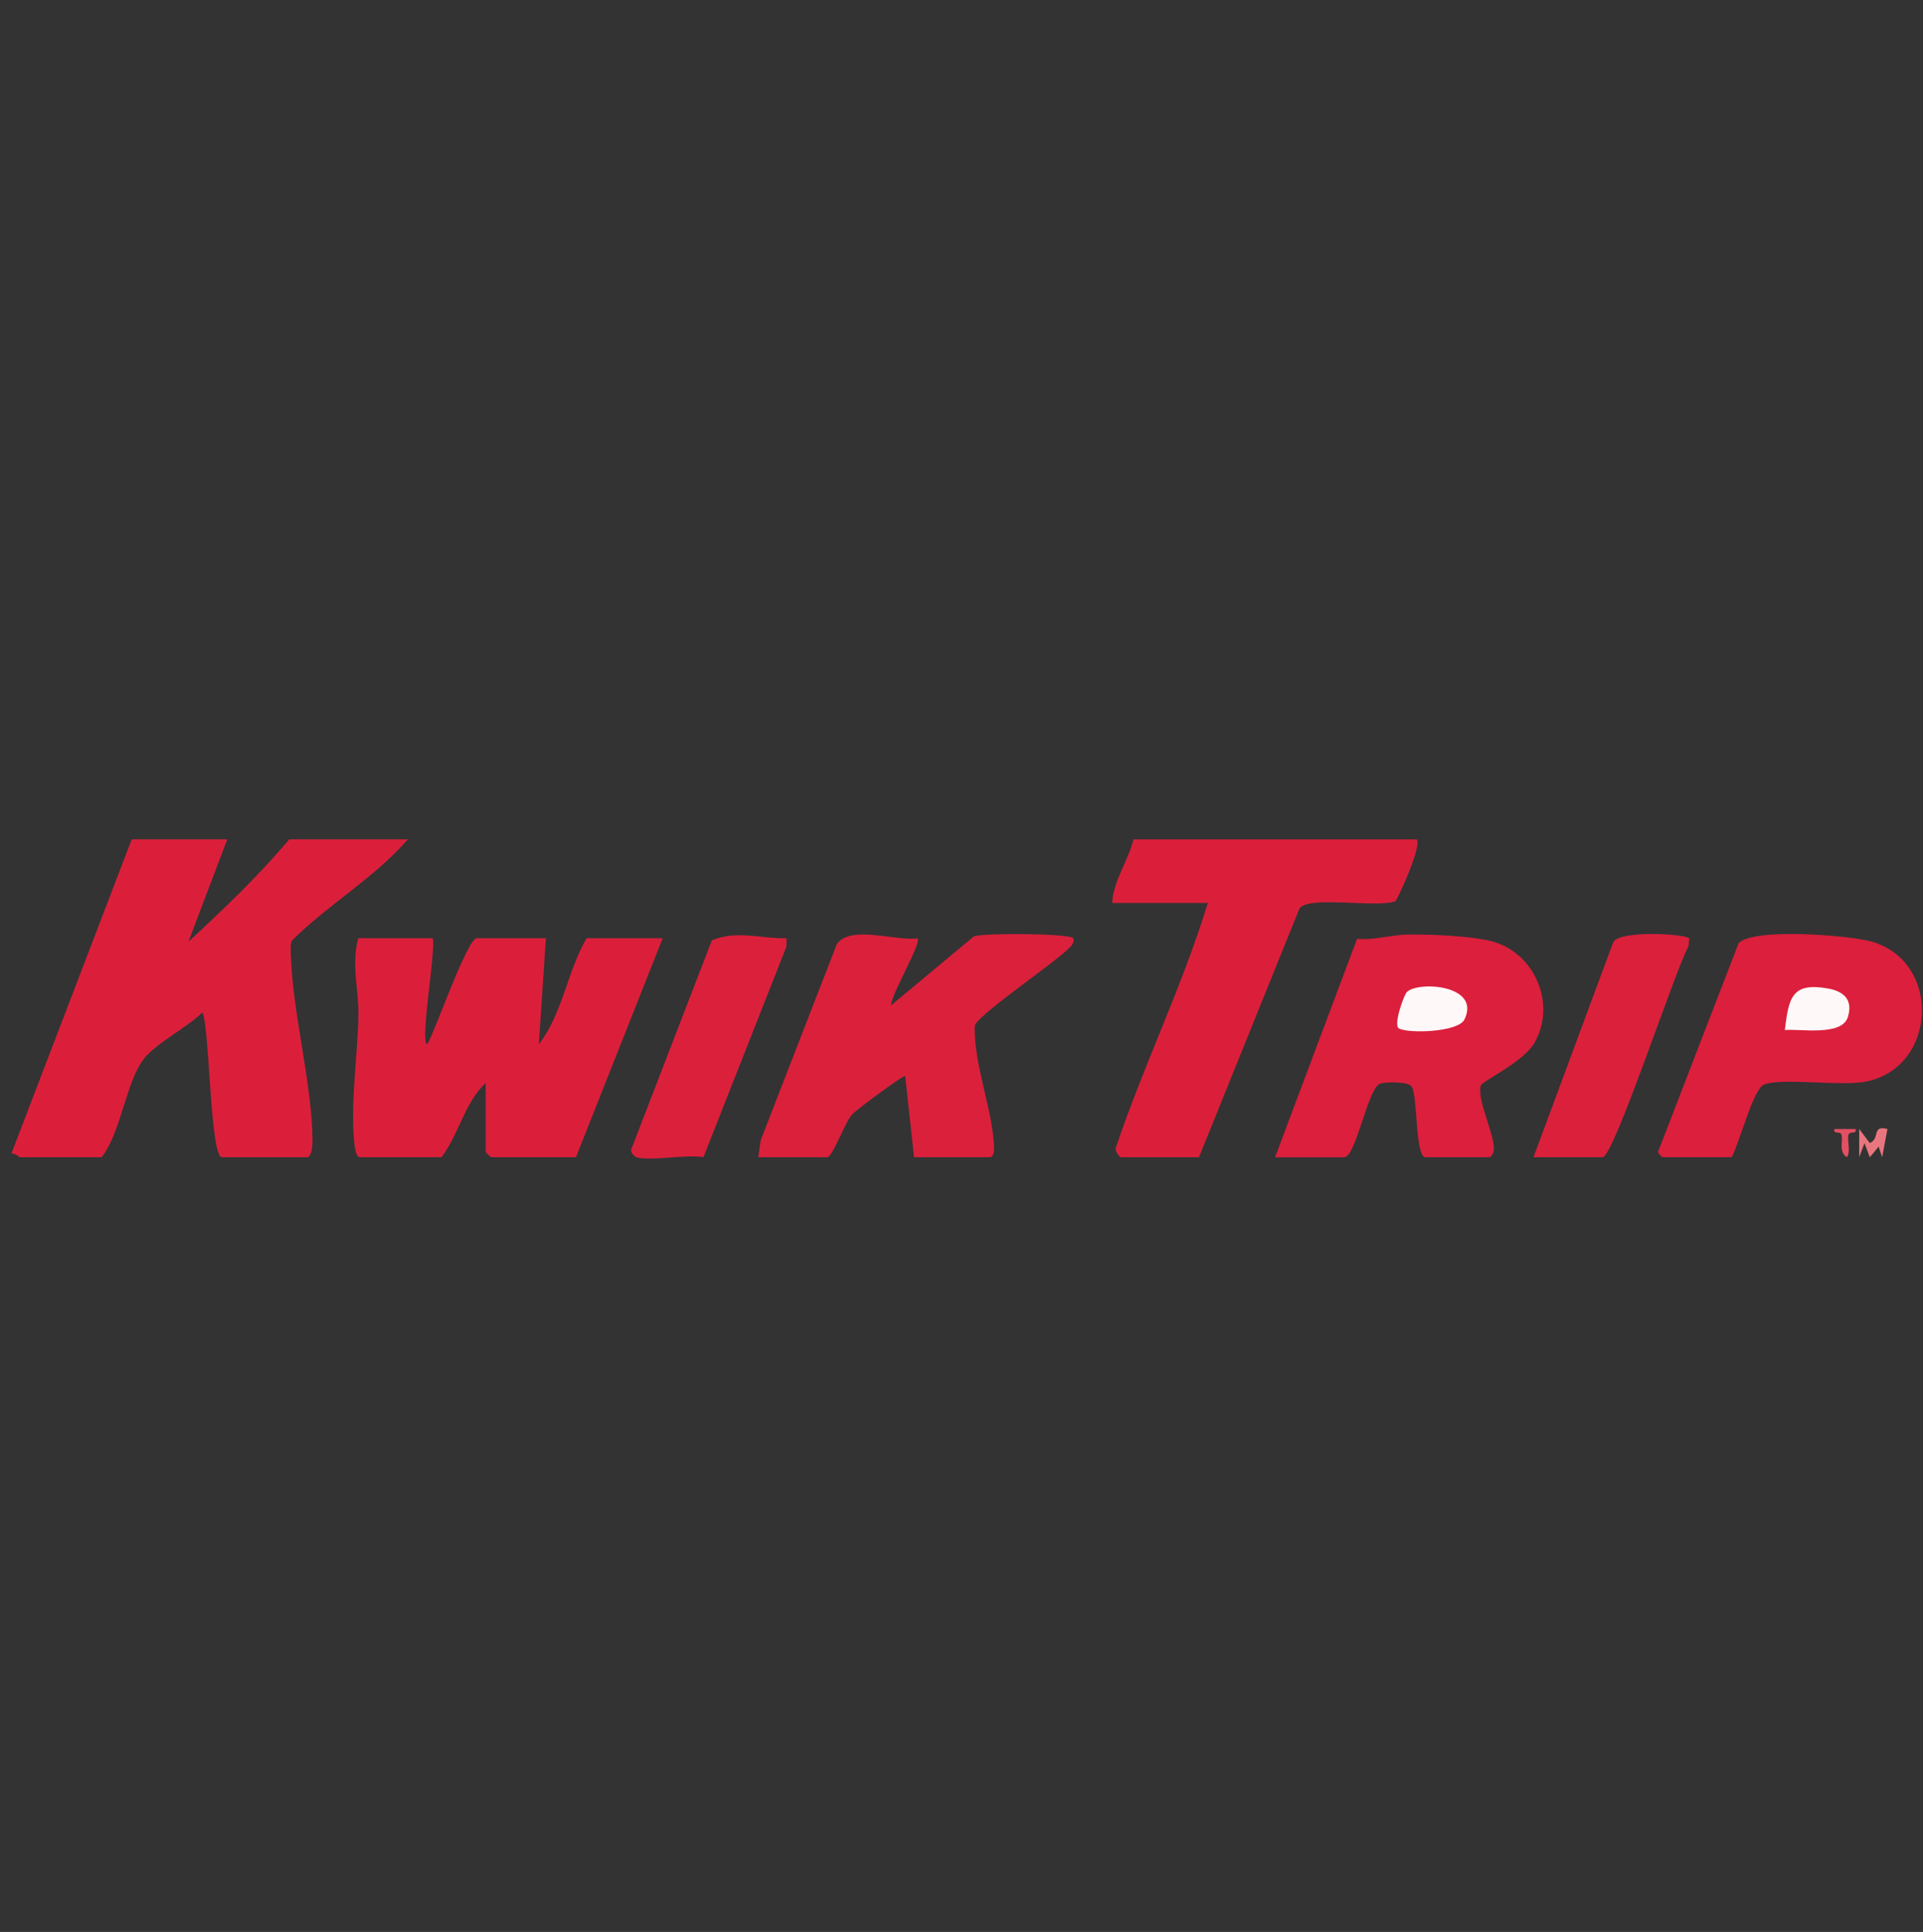 <?xml version="1.0" encoding="UTF-8"?>
<svg id="Layer_1" data-name="Layer 1" xmlns="http://www.w3.org/2000/svg" viewBox="0 0 598.91 601.53">
  <rect x="0" y="0" width="598.91" height="601.53" fill="#333333" stroke="none"/>
  <defs>
    <style>
      .cls-1 {
        fill: #db203c;
      }

      .cls-2 {
        fill: #e9767e;
      }

      .cls-3 {
        fill: #db203b;
      }

      .cls-4 {
        fill: #db1f3b;
      }

      .cls-5 {
        fill: #fef8f8;
      }

      .cls-6 {
        fill: #db1f3c;
      }

      .cls-7 {
        fill: #e35062;
      }
    </style>
  </defs>
  <path class="cls-4" d="M70.79,261.34l-12.12,31.89c10.93-10.12,21.84-20.49,31.41-31.89h36.93c-10.47,12.08-24.83,20.27-36.15,31.57-.52,1.73-.3,3.48-.24,5.25.68,18.01,6.61,39.42,6.72,57.22,0,1.35-.29,4.94-1.75,4.94h-26.46c-3.72,0-3.81-40.39-6.08-45.09-4.64,4.56-14.36,9.57-18.14,14.33-5.71,7.2-7.21,23.16-13.27,30.75H6.3c-.41,0-1.68-1.42-2.76-1.11l37.49-97.86h29.77Z"/>
  <path class="cls-4" d="M134.73,292.13c1.21,3-4.13,32.94-1.65,33,2.53-4.18,12.43-33,15.43-33h21.5l-2.19,32.99c7.29-9.21,8.89-22.76,14.87-32.99h23.7l-27.01,68.18h-26.46c-.12,0-1.65-1.53-1.65-1.65v-21.45c-6.64,6.11-8.33,16.05-13.78,23.09h-25.36c-1.21,0-1.58-2.69-1.71-3.79-1.47-12.52,1.05-27.94,1.21-40.8.09-7.49-2.26-15.45-.05-23.59h23.15Z"/>
  <path class="cls-4" d="M441.22,261.34c1.68,1.7-4.95,16.61-6.59,19.27-5.88,2.15-26.45-1.76-29.86,2.11l-31.35,77.6h-24.25c-.56,0-1.82-1.84-1.72-2.76,8.63-25.72,20.77-50.41,28.73-76.42h-29.77c.26-6.9,5.01-13.08,6.61-19.8h88.2Z"/>
  <path class="cls-3" d="M236.16,360.31l.76-5.29,23.7-61.04c4.18-6.16,18.76-.77,25.15-1.85,1.42,1.38-8.25,17.44-8.25,20.9l25.84-21.52c3.4-1.05,29.83-.89,30.92.62.39,1.93-1,2.71-2.18,3.86-4.47,4.31-27.5,20.02-28.48,23.32-.58,11.81,6.04,27.5,5.96,38.75,0,.91-.4,2.25-1.2,2.25h-23.7l-2.77-25.31c-1.03.03-15.28,10.6-16.58,12.05-2.17,2.42-6.06,13.25-7.66,13.25h-21.5Z"/>
  <path class="cls-6" d="M397.12,360.31l25.54-68c5.31.5,10.58-1.25,15.75-1.33,6.84-.11,20.27.43,26.57,2.2,13.17,3.7,19.86,19.72,12.85,31.63-3.5,5.95-16.18,11.79-16.63,13.16-1.35,4.07,4.22,15.14,4.07,19.86-.03,1.03-.77,2.49-1.45,2.49h-19.84c-3.33,0-2.36-19.19-4.36-22.04-1.1-1.57-8.09-1.46-9.79-.87-3.85,1.32-7.5,22.92-11.2,22.92h-21.5Z"/>
  <path class="cls-6" d="M539.34,360.31h-21.5c-.16,0-2.11-1.55-1.22-2.27l24.85-64.33c4.37-4.91,34.57-2.52,41.47-.53,21.85,6.31,20.37,39.04-1.65,43.56-7.81,1.6-27.12-1.31-32.04,1.03-3.28,1.56-7.64,18.46-9.92,22.55Z"/>
  <path class="cls-1" d="M198.13,360.31c-.5-.14-2-1.67-1.49-2.55l25.07-64.98c7.81-3.26,15.28-.46,23.28-.65l-.08,2.66-25.83,65.52c-5.62-.99-16.06,1.35-20.95,0Z"/>
  <path class="cls-1" d="M477.6,360.31l24.86-67.03c2.27-3.72,22.65-2.49,23.62-1.09l-.18,2.41c-4.05,6.95-23.24,65.71-26.8,65.71h-21.5Z"/>
  <path class="cls-2" d="M582.34,355.91c3.35-1.46.45-5.64,5.5-4.4l-1.65,8.8-1.1-3.3-2.74,3.31-1.67-4.41-1.64,4.4v-8.79s3.31,4.39,3.31,4.39Z"/>
  <path class="cls-7" d="M577.92,351.53c.47,1.81-1.91.5-2.22,1.8-.5,2.05.86,5.22-.52,6.99-2.64-1.8-1.13-4.8-1.64-6.97-.31-1.34-2.69.01-2.22-1.81h6.6Z"/>
  <path class="cls-5" d="M438.17,308.88c3.48-3.49,23.15-2.27,17.93,8.54-1.96,4.06-17.77,4.41-20.44,2.78-1.77-1.08,1.56-10.38,2.51-11.33Z"/>
  <path class="cls-5" d="M555.87,320.72c1.24-9.98,2.09-15,13.53-12.93,4.95.9,7.73,3.6,6.12,8.86-1.86,6.06-14.77,3.63-19.64,4.06Z"/>
</svg>